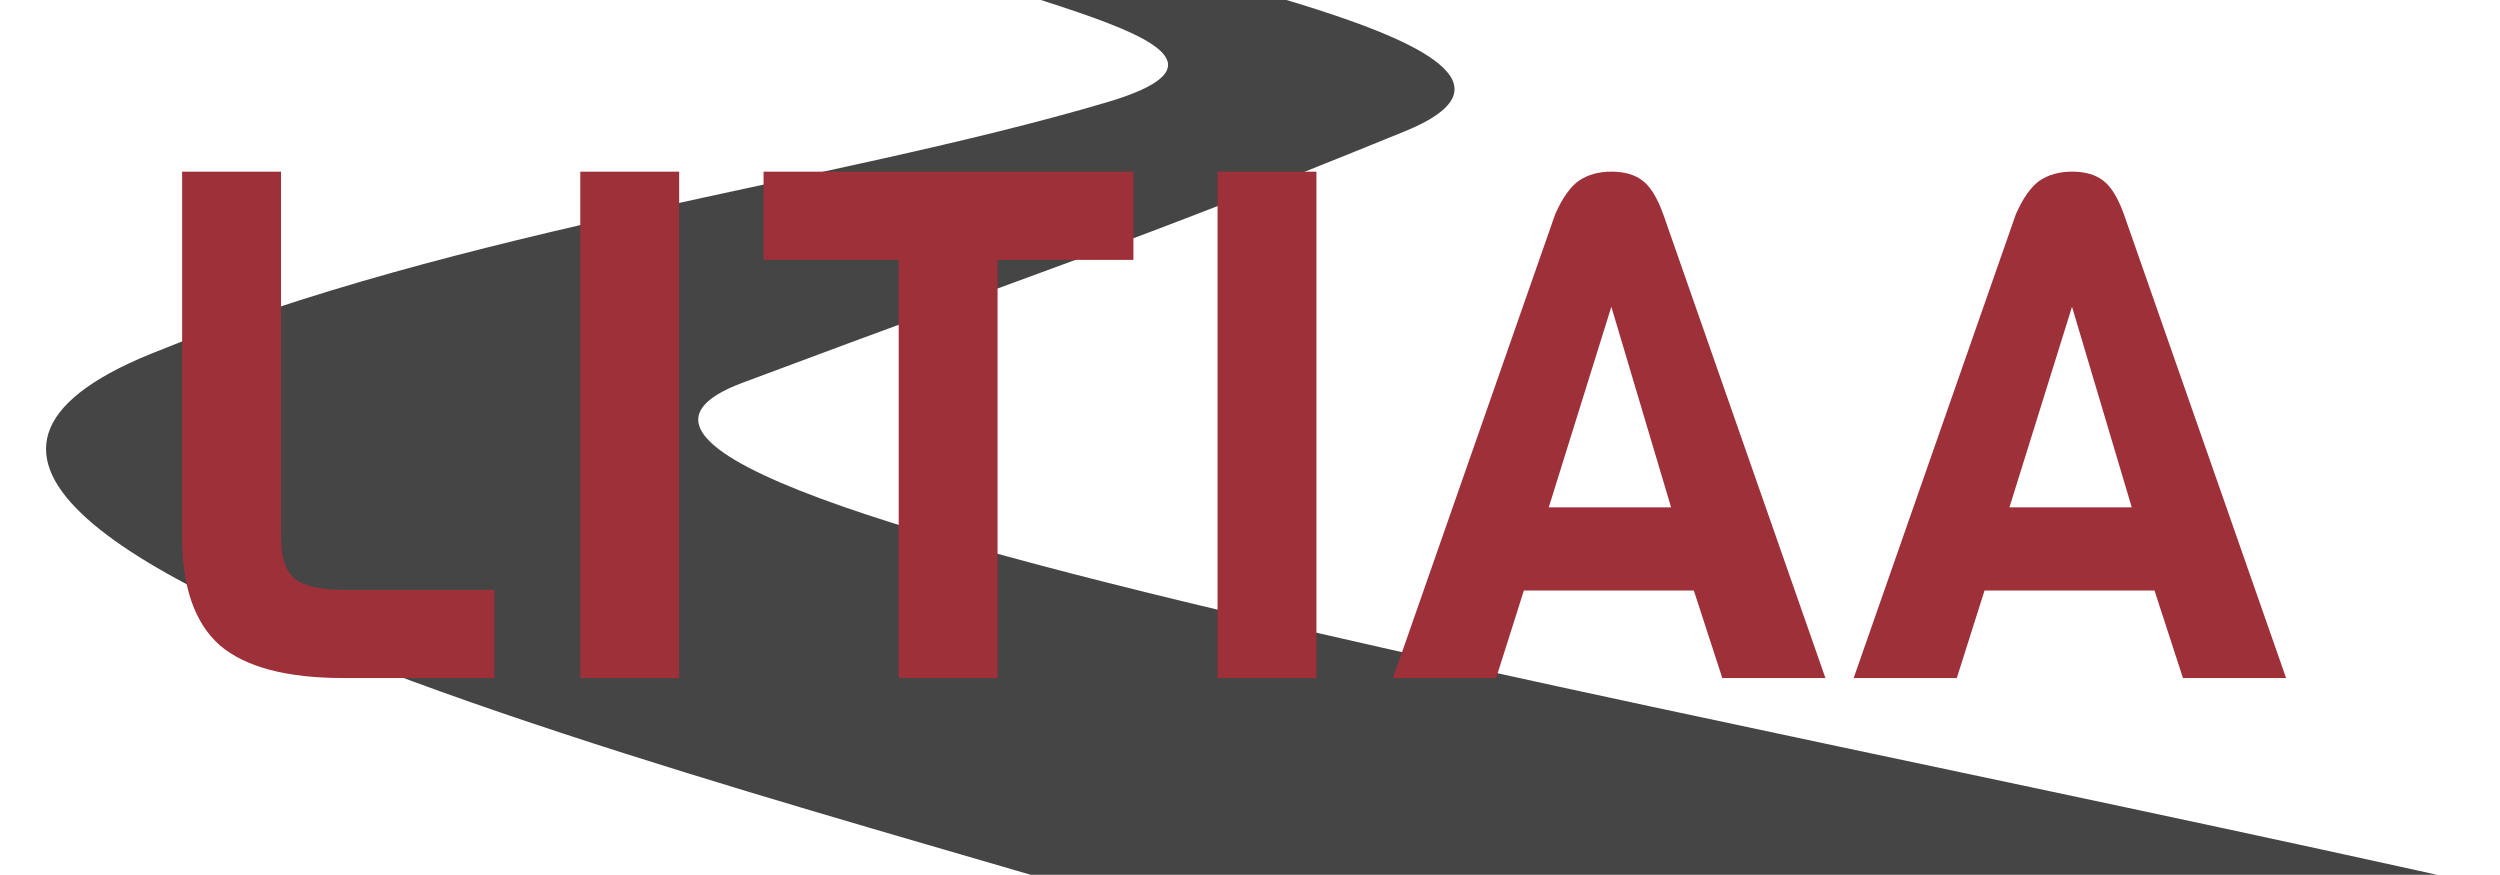 <svg width="2109" height="738" viewBox="0 0 2109 738" fill="none" xmlns="http://www.w3.org/2000/svg">
<g clip-path="url(#clip0_11_126)">
<path d="M1159.6 -185C1059.67 -168.04 795.74 -124.209 762.78 -59.75C738.544 -12.361 1120.92 31.033 933.465 86.375C701.474 154.862 389.09 191.757 127.005 298.595C-287.59 467.619 884.719 722.754 1061.47 799.585L2345.83 805C1572.73 616.589 361.043 422.379 626.279 322.937C892.5 223.132 940.455 210.509 1185.26 110.717C1363.59 38.016 916.485 -31.111 865.23 -66.72C786.315 -121.543 871.88 -125.531 949.18 -143.474L1159.6 -185Z" fill="#454545"/>
</g>
<path d="M417.049 572H289.849C241.849 572 207.049 562.8 185.449 544.4C164.249 525.6 153.649 495.2 153.649 453.2V144.8H237.049V453.2C237.049 470 240.849 481.6 248.449 488C256.049 494.4 269.849 497.6 289.849 497.6H417.049V572ZM572.932 572H489.532V144.8H572.932V572ZM956.144 219.2H841.545V572H758.144V219.2H644.144V144.8H956.144V219.2ZM1110.52 572H1027.12V144.8H1110.52V572ZM1539.93 572H1452.93L1428.93 498.2H1285.53L1262.13 572H1175.13L1311.93 180.8C1317.93 167.2 1324.53 157.8 1331.73 152.6C1339.33 147.4 1348.53 144.8 1359.33 144.8C1370.13 144.8 1378.73 147.2 1385.13 152C1391.93 156.8 1397.93 166.4 1403.13 180.8L1539.93 572ZM1409.73 428L1359.33 258.8L1306.53 428H1409.73ZM1928.55 572H1841.55L1817.55 498.2H1674.15L1650.75 572H1563.75L1700.55 180.8C1706.55 167.2 1713.15 157.8 1720.35 152.6C1727.95 147.4 1737.15 144.8 1747.95 144.8C1758.75 144.8 1767.35 147.2 1773.75 152C1780.55 156.8 1786.55 166.4 1791.75 180.8L1928.55 572ZM1798.35 428L1747.95 258.8L1695.15 428H1798.35Z" fill="#9E3039"/>
<defs>
<clipPath id="clip0_11_126">
<rect width="2109" height="738" fill="white"/>
</clipPath>
</defs>
</svg>
